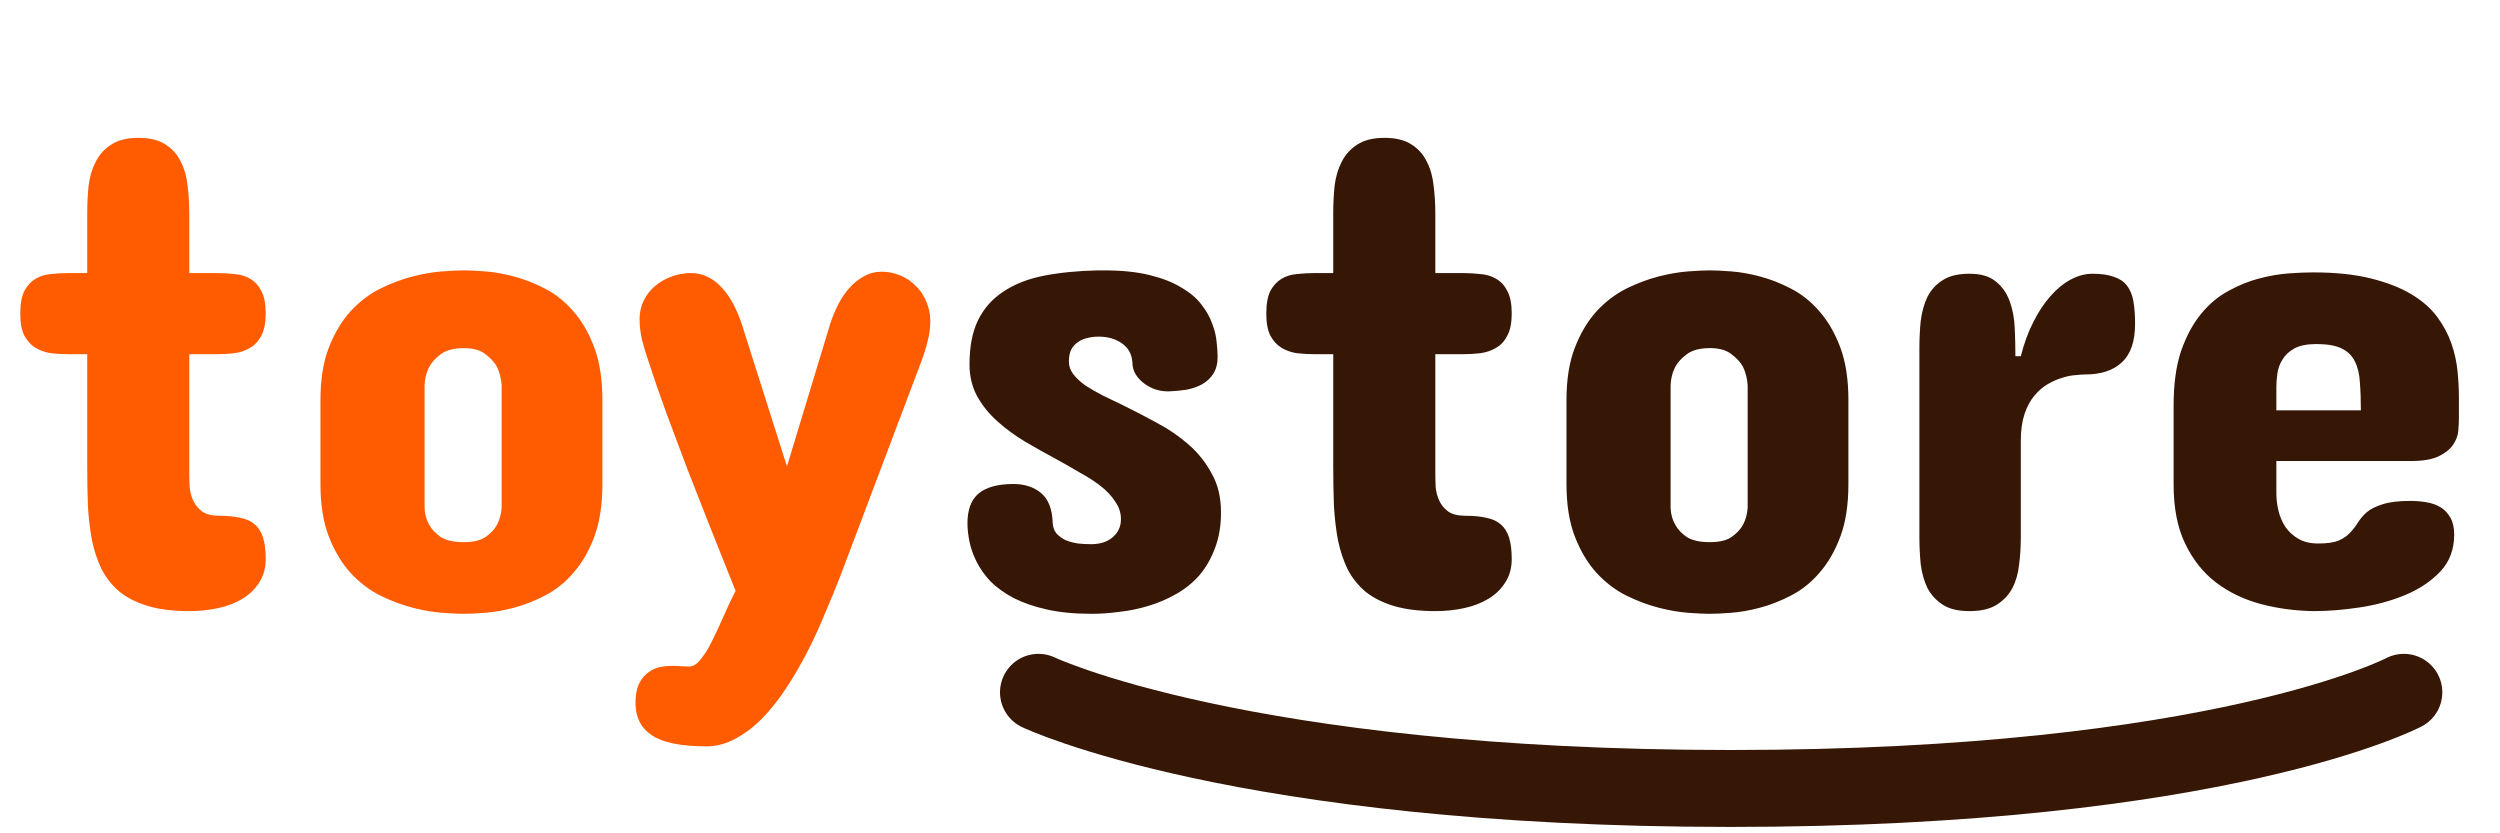 <svg width="135" height="45" viewBox="0 0 135 45" fill="none" xmlns="http://www.w3.org/2000/svg">
<path d="M4.71 14.746V11.533C4.71 11.022 4.734 10.523 4.783 10.036C4.843 9.549 4.971 9.117 5.166 8.74C5.361 8.351 5.641 8.04 6.006 7.809C6.371 7.566 6.864 7.444 7.484 7.444C8.093 7.444 8.579 7.566 8.945 7.809C9.31 8.04 9.583 8.351 9.766 8.74C9.961 9.117 10.082 9.549 10.131 10.036C10.192 10.523 10.222 11.022 10.222 11.533V14.746H11.719C12.036 14.746 12.352 14.764 12.668 14.801C12.985 14.825 13.265 14.91 13.508 15.056C13.764 15.202 13.964 15.421 14.111 15.713C14.269 16.005 14.348 16.413 14.348 16.936C14.348 17.435 14.269 17.831 14.111 18.123C13.964 18.415 13.764 18.634 13.508 18.78C13.265 18.926 12.985 19.023 12.668 19.072C12.352 19.108 12.036 19.127 11.719 19.127H10.222V25.516C10.222 25.759 10.228 26.021 10.241 26.301C10.265 26.568 10.332 26.818 10.441 27.049C10.551 27.28 10.715 27.475 10.934 27.633C11.153 27.779 11.464 27.852 11.865 27.852C12.303 27.852 12.675 27.889 12.979 27.962C13.295 28.023 13.551 28.138 13.745 28.309C13.952 28.479 14.104 28.716 14.202 29.021C14.299 29.325 14.348 29.714 14.348 30.189C14.348 30.676 14.232 31.096 14.001 31.448C13.782 31.801 13.484 32.093 13.107 32.325C12.729 32.556 12.291 32.726 11.792 32.836C11.293 32.945 10.77 33 10.222 33C9.358 33 8.616 32.909 7.995 32.726C7.387 32.544 6.876 32.288 6.462 31.959C6.06 31.619 5.738 31.217 5.495 30.755C5.263 30.28 5.087 29.751 4.965 29.167C4.856 28.582 4.783 27.956 4.746 27.286C4.722 26.605 4.71 25.893 4.71 25.151V19.127H3.687C3.371 19.127 3.055 19.108 2.738 19.072C2.434 19.023 2.16 18.926 1.917 18.78C1.673 18.634 1.473 18.415 1.314 18.123C1.168 17.831 1.095 17.435 1.095 16.936C1.095 16.413 1.168 16.005 1.314 15.713C1.473 15.421 1.673 15.202 1.917 15.056C2.16 14.91 2.434 14.825 2.738 14.801C3.055 14.764 3.371 14.746 3.687 14.746H4.71ZM17.305 21.609C17.305 20.49 17.457 19.541 17.761 18.762C18.066 17.983 18.455 17.332 18.93 16.808C19.416 16.285 19.952 15.878 20.536 15.585C21.132 15.293 21.716 15.074 22.288 14.928C22.86 14.782 23.39 14.691 23.877 14.655C24.375 14.618 24.765 14.6 25.045 14.6C25.325 14.6 25.708 14.618 26.195 14.655C26.682 14.691 27.199 14.782 27.746 14.928C28.306 15.074 28.866 15.293 29.426 15.585C29.998 15.878 30.509 16.285 30.959 16.808C31.422 17.332 31.799 17.983 32.091 18.762C32.383 19.541 32.529 20.49 32.529 21.609V26.136C32.529 27.256 32.383 28.205 32.091 28.984C31.799 29.763 31.422 30.414 30.959 30.937C30.509 31.461 29.998 31.868 29.426 32.16C28.866 32.452 28.306 32.671 27.746 32.818C27.199 32.964 26.682 33.055 26.195 33.091C25.708 33.128 25.325 33.146 25.045 33.146C24.765 33.146 24.375 33.128 23.877 33.091C23.39 33.055 22.86 32.964 22.288 32.818C21.716 32.671 21.132 32.452 20.536 32.16C19.952 31.868 19.416 31.461 18.93 30.937C18.455 30.414 18.066 29.763 17.761 28.984C17.457 28.205 17.305 27.256 17.305 26.136V21.609ZM22.927 27.414C22.939 27.767 23.025 28.077 23.183 28.345C23.317 28.589 23.524 28.808 23.803 29.002C24.096 29.185 24.509 29.276 25.045 29.276C25.556 29.276 25.945 29.185 26.213 29.002C26.493 28.808 26.7 28.589 26.834 28.345C26.98 28.077 27.065 27.767 27.089 27.414V20.806C27.065 20.441 26.98 20.106 26.834 19.802C26.7 19.559 26.493 19.334 26.213 19.127C25.945 18.908 25.556 18.798 25.045 18.798C24.509 18.798 24.096 18.908 23.803 19.127C23.524 19.334 23.317 19.559 23.183 19.802C23.025 20.106 22.939 20.441 22.927 20.806V27.414ZM38.151 40.302C36.764 40.302 35.778 40.101 35.194 39.699C34.61 39.31 34.318 38.732 34.318 37.965C34.318 37.588 34.367 37.272 34.464 37.016C34.574 36.76 34.719 36.553 34.902 36.395C35.085 36.237 35.291 36.121 35.523 36.048C35.766 35.988 36.022 35.957 36.289 35.957C36.472 35.957 36.642 35.963 36.8 35.975C36.959 35.988 37.093 35.994 37.202 35.994C37.433 35.994 37.652 35.854 37.859 35.574C38.078 35.306 38.285 34.965 38.48 34.552C38.687 34.138 38.894 33.694 39.1 33.219C39.307 32.744 39.514 32.306 39.721 31.905L39.429 31.175C39.076 30.286 38.705 29.355 38.316 28.382C37.926 27.396 37.537 26.404 37.147 25.406C36.77 24.396 36.393 23.392 36.016 22.394C35.651 21.396 35.316 20.429 35.012 19.492C34.878 19.102 34.762 18.719 34.665 18.342C34.58 17.965 34.537 17.593 34.537 17.228C34.537 16.875 34.61 16.547 34.756 16.243C34.902 15.938 35.103 15.677 35.358 15.458C35.614 15.239 35.906 15.068 36.235 14.947C36.575 14.813 36.934 14.746 37.312 14.746C37.652 14.746 37.963 14.819 38.243 14.965C38.535 15.111 38.79 15.312 39.009 15.567C39.24 15.823 39.441 16.115 39.612 16.443C39.782 16.772 39.928 17.119 40.05 17.484L42.496 25.187L44.832 17.484C44.942 17.143 45.082 16.802 45.252 16.462C45.422 16.121 45.623 15.823 45.855 15.567C46.086 15.3 46.347 15.086 46.639 14.928C46.932 14.758 47.254 14.673 47.607 14.673C47.96 14.673 48.294 14.74 48.611 14.874C48.94 15.007 49.219 15.196 49.451 15.44C49.694 15.671 49.883 15.951 50.017 16.279C50.163 16.608 50.236 16.961 50.236 17.338C50.236 17.703 50.187 18.068 50.09 18.433C50.004 18.786 49.895 19.139 49.761 19.492L45.38 31.102C45.124 31.759 44.844 32.44 44.54 33.146C44.248 33.864 43.926 34.564 43.573 35.245C43.22 35.927 42.843 36.572 42.441 37.18C42.039 37.789 41.614 38.324 41.163 38.787C40.713 39.249 40.232 39.614 39.721 39.882C39.222 40.162 38.699 40.302 38.151 40.302Z" fill="#FF5B00"/>
<path d="M57.72 19.528C57.72 19.772 57.799 19.997 57.957 20.204C58.115 20.411 58.328 20.611 58.596 20.806C58.876 20.989 59.192 21.171 59.545 21.354C59.91 21.536 60.288 21.719 60.677 21.901C61.273 22.194 61.882 22.51 62.502 22.851C63.123 23.179 63.689 23.569 64.2 24.019C64.711 24.469 65.125 24.992 65.441 25.589C65.77 26.173 65.934 26.867 65.934 27.67C65.934 28.4 65.825 29.045 65.606 29.605C65.399 30.165 65.119 30.651 64.766 31.065C64.413 31.467 63.999 31.801 63.525 32.069C63.062 32.337 62.569 32.55 62.046 32.708C61.535 32.866 61.012 32.976 60.476 33.036C59.941 33.109 59.436 33.146 58.961 33.146C58.024 33.146 57.209 33.067 56.515 32.909C55.821 32.751 55.225 32.544 54.726 32.288C54.227 32.02 53.813 31.722 53.485 31.394C53.168 31.053 52.919 30.7 52.736 30.335C52.554 29.97 52.426 29.611 52.353 29.258C52.28 28.893 52.243 28.558 52.243 28.254C52.243 27.524 52.444 26.988 52.846 26.648C53.26 26.307 53.886 26.136 54.726 26.136C55.335 26.136 55.834 26.301 56.223 26.629C56.612 26.958 56.819 27.487 56.844 28.217C56.856 28.461 56.923 28.655 57.044 28.802C57.178 28.948 57.343 29.069 57.537 29.167C57.744 29.252 57.969 29.313 58.213 29.349C58.456 29.373 58.693 29.386 58.925 29.386C59.399 29.386 59.782 29.264 60.075 29.021C60.379 28.765 60.531 28.436 60.531 28.035C60.531 27.694 60.428 27.378 60.221 27.086C60.026 26.781 59.764 26.502 59.436 26.246C59.107 25.99 58.73 25.747 58.304 25.516C57.89 25.272 57.464 25.029 57.026 24.786C56.478 24.494 55.925 24.183 55.365 23.855C54.817 23.526 54.318 23.161 53.868 22.759C53.418 22.358 53.053 21.907 52.773 21.409C52.493 20.898 52.353 20.319 52.353 19.674C52.353 18.725 52.505 17.934 52.809 17.301C53.126 16.656 53.582 16.139 54.178 15.75C54.775 15.348 55.499 15.062 56.351 14.892C57.215 14.722 58.194 14.624 59.29 14.6H59.582C60.568 14.6 61.401 14.685 62.083 14.855C62.776 15.026 63.348 15.251 63.798 15.531C64.261 15.799 64.62 16.103 64.875 16.443C65.143 16.784 65.338 17.131 65.46 17.484C65.593 17.825 65.672 18.153 65.697 18.47C65.733 18.786 65.752 19.054 65.752 19.273C65.752 19.638 65.672 19.942 65.514 20.186C65.368 20.417 65.168 20.605 64.912 20.751C64.669 20.885 64.389 20.983 64.072 21.044C63.756 21.092 63.427 21.123 63.087 21.135C62.794 21.135 62.527 21.086 62.283 20.989C62.052 20.891 61.851 20.77 61.681 20.624C61.511 20.478 61.377 20.313 61.279 20.131C61.194 19.948 61.152 19.772 61.152 19.601C61.127 19.139 60.939 18.786 60.586 18.543C60.245 18.299 59.825 18.178 59.326 18.178C59.119 18.178 58.919 18.202 58.724 18.251C58.541 18.287 58.371 18.36 58.213 18.47C58.067 18.567 57.945 18.701 57.848 18.871C57.762 19.042 57.72 19.261 57.72 19.528ZM71.995 14.746V11.533C71.995 11.022 72.019 10.523 72.068 10.036C72.129 9.549 72.256 9.117 72.451 8.74C72.646 8.351 72.926 8.04 73.291 7.809C73.656 7.566 74.149 7.444 74.769 7.444C75.378 7.444 75.865 7.566 76.23 7.809C76.595 8.04 76.868 8.351 77.051 8.74C77.246 9.117 77.367 9.549 77.416 10.036C77.477 10.523 77.507 11.022 77.507 11.533V14.746H79.004C79.321 14.746 79.637 14.764 79.953 14.801C80.27 14.825 80.55 14.91 80.793 15.056C81.049 15.202 81.249 15.421 81.395 15.713C81.554 16.005 81.633 16.413 81.633 16.936C81.633 17.435 81.554 17.831 81.395 18.123C81.249 18.415 81.049 18.634 80.793 18.78C80.55 18.926 80.27 19.023 79.953 19.072C79.637 19.108 79.321 19.127 79.004 19.127H77.507V25.516C77.507 25.759 77.513 26.021 77.526 26.301C77.55 26.568 77.617 26.818 77.726 27.049C77.836 27.28 78 27.475 78.219 27.633C78.438 27.779 78.749 27.852 79.15 27.852C79.588 27.852 79.96 27.889 80.264 27.962C80.58 28.023 80.836 28.138 81.03 28.309C81.237 28.479 81.389 28.716 81.487 29.021C81.584 29.325 81.633 29.714 81.633 30.189C81.633 30.676 81.517 31.096 81.286 31.448C81.067 31.801 80.769 32.093 80.391 32.325C80.014 32.556 79.576 32.726 79.077 32.836C78.578 32.945 78.055 33 77.507 33C76.643 33 75.901 32.909 75.28 32.726C74.672 32.544 74.161 32.288 73.747 31.959C73.345 31.619 73.023 31.217 72.779 30.755C72.548 30.28 72.372 29.751 72.25 29.167C72.141 28.582 72.068 27.956 72.031 27.286C72.007 26.605 71.995 25.893 71.995 25.151V19.127H70.972C70.656 19.127 70.34 19.108 70.023 19.072C69.719 19.023 69.445 18.926 69.202 18.78C68.958 18.634 68.757 18.415 68.599 18.123C68.453 17.831 68.38 17.435 68.38 16.936C68.38 16.413 68.453 16.005 68.599 15.713C68.757 15.421 68.958 15.202 69.202 15.056C69.445 14.91 69.719 14.825 70.023 14.801C70.34 14.764 70.656 14.746 70.972 14.746H71.995ZM84.59 21.609C84.59 20.49 84.742 19.541 85.046 18.762C85.351 17.983 85.74 17.332 86.215 16.808C86.701 16.285 87.237 15.878 87.821 15.585C88.417 15.293 89.001 15.074 89.573 14.928C90.145 14.782 90.675 14.691 91.162 14.655C91.66 14.618 92.05 14.6 92.33 14.6C92.61 14.6 92.993 14.618 93.48 14.655C93.967 14.691 94.484 14.782 95.031 14.928C95.591 15.074 96.151 15.293 96.711 15.585C97.283 15.878 97.794 16.285 98.244 16.808C98.707 17.332 99.084 17.983 99.376 18.762C99.668 19.541 99.814 20.49 99.814 21.609V26.136C99.814 27.256 99.668 28.205 99.376 28.984C99.084 29.763 98.707 30.414 98.244 30.937C97.794 31.461 97.283 31.868 96.711 32.16C96.151 32.452 95.591 32.671 95.031 32.818C94.484 32.964 93.967 33.055 93.48 33.091C92.993 33.128 92.61 33.146 92.33 33.146C92.05 33.146 91.66 33.128 91.162 33.091C90.675 33.055 90.145 32.964 89.573 32.818C89.001 32.671 88.417 32.452 87.821 32.16C87.237 31.868 86.701 31.461 86.215 30.937C85.74 30.414 85.351 29.763 85.046 28.984C84.742 28.205 84.59 27.256 84.59 26.136V21.609ZM90.212 27.414C90.225 27.767 90.31 28.077 90.468 28.345C90.602 28.589 90.809 28.808 91.088 29.002C91.381 29.185 91.794 29.276 92.33 29.276C92.841 29.276 93.23 29.185 93.498 29.002C93.778 28.808 93.985 28.589 94.119 28.345C94.265 28.077 94.35 27.767 94.374 27.414V20.806C94.35 20.441 94.265 20.106 94.119 19.802C93.985 19.559 93.778 19.334 93.498 19.127C93.23 18.908 92.841 18.798 92.33 18.798C91.794 18.798 91.381 18.908 91.088 19.127C90.809 19.334 90.602 19.559 90.468 19.802C90.31 20.106 90.225 20.441 90.212 20.806V27.414ZM115.294 17.484C115.294 18.433 115.056 19.127 114.582 19.565C114.119 20.003 113.456 20.222 112.592 20.222C112.47 20.222 112.294 20.234 112.063 20.259C111.844 20.271 111.606 20.319 111.351 20.405C111.095 20.478 110.833 20.593 110.566 20.751C110.31 20.898 110.073 21.104 109.854 21.372C109.635 21.628 109.458 21.956 109.324 22.358C109.191 22.759 109.124 23.24 109.124 23.8V29.021C109.124 29.52 109.093 30.006 109.032 30.481C108.984 30.956 108.862 31.381 108.667 31.759C108.473 32.124 108.193 32.422 107.828 32.653C107.463 32.884 106.97 33 106.349 33C105.741 33 105.26 32.884 104.907 32.653C104.554 32.422 104.28 32.124 104.085 31.759C103.903 31.381 103.781 30.956 103.72 30.481C103.672 30.006 103.647 29.52 103.647 29.021V18.798C103.647 18.287 103.672 17.794 103.72 17.32C103.781 16.833 103.903 16.401 104.085 16.024C104.28 15.646 104.554 15.348 104.907 15.129C105.26 14.898 105.741 14.782 106.349 14.782C106.97 14.782 107.444 14.922 107.773 15.202C108.114 15.47 108.363 15.823 108.521 16.261C108.679 16.687 108.771 17.168 108.795 17.703C108.819 18.226 108.832 18.737 108.832 19.236H109.124C109.294 18.555 109.519 17.94 109.799 17.393C110.079 16.833 110.389 16.364 110.73 15.987C111.071 15.598 111.436 15.3 111.825 15.093C112.215 14.886 112.604 14.782 112.994 14.782C113.468 14.782 113.851 14.837 114.144 14.947C114.448 15.044 114.685 15.202 114.855 15.421C115.026 15.64 115.141 15.92 115.202 16.261C115.263 16.602 115.294 17.009 115.294 17.484ZM132.781 22.595C132.781 22.79 132.769 23.021 132.745 23.289C132.72 23.544 132.623 23.794 132.453 24.037C132.294 24.268 132.039 24.469 131.686 24.64C131.333 24.81 130.834 24.895 130.189 24.895H122.924V26.648C122.924 26.94 122.96 27.244 123.033 27.56C123.106 27.877 123.228 28.169 123.398 28.436C123.581 28.704 123.818 28.923 124.11 29.094C124.402 29.264 124.761 29.349 125.187 29.349C125.674 29.349 126.045 29.294 126.301 29.185C126.569 29.063 126.775 28.917 126.921 28.747C127.08 28.576 127.22 28.394 127.341 28.199C127.463 28.004 127.621 27.822 127.816 27.651C128.023 27.481 128.303 27.341 128.656 27.232C129.021 27.11 129.52 27.049 130.152 27.049C130.457 27.049 130.749 27.073 131.029 27.122C131.321 27.171 131.576 27.262 131.795 27.396C132.014 27.53 132.191 27.718 132.325 27.962C132.459 28.193 132.526 28.497 132.526 28.875C132.526 29.666 132.276 30.329 131.777 30.864C131.278 31.387 130.651 31.807 129.897 32.124C129.142 32.44 128.321 32.665 127.433 32.799C126.556 32.933 125.735 33 124.968 33C123.958 32.988 122.997 32.86 122.084 32.617C121.171 32.373 120.362 31.984 119.656 31.448C118.963 30.913 118.409 30.213 117.995 29.349C117.581 28.485 117.375 27.426 117.375 26.173V21.901C117.375 20.745 117.508 19.766 117.776 18.962C118.056 18.159 118.415 17.49 118.853 16.955C119.291 16.419 119.784 16.005 120.332 15.713C120.879 15.409 121.433 15.184 121.993 15.038C122.553 14.892 123.082 14.801 123.581 14.764C124.092 14.727 124.53 14.709 124.895 14.709C126.124 14.709 127.171 14.819 128.035 15.038C128.911 15.257 129.641 15.543 130.225 15.896C130.81 16.249 131.272 16.656 131.613 17.119C131.954 17.581 132.209 18.062 132.379 18.561C132.55 19.048 132.659 19.547 132.708 20.058C132.757 20.557 132.781 21.025 132.781 21.463V22.595ZM122.924 22.157H127.487C127.487 21.585 127.469 21.08 127.433 20.642C127.408 20.192 127.317 19.814 127.159 19.51C127.013 19.206 126.775 18.975 126.447 18.817C126.13 18.658 125.674 18.579 125.078 18.579C124.579 18.579 124.183 18.658 123.891 18.817C123.611 18.975 123.398 19.175 123.252 19.419C123.106 19.65 123.015 19.9 122.979 20.167C122.942 20.435 122.924 20.672 122.924 20.879V22.157Z" fill="#361604"/>
<path d="M56.077 37.385C56.077 37.385 66.981 42.577 93.462 42.577C119.942 42.577 129.808 37.385 129.808 37.385" stroke="#361604" stroke-width="4.154" stroke-linecap="round" stroke-linejoin="round"/>
</svg>
